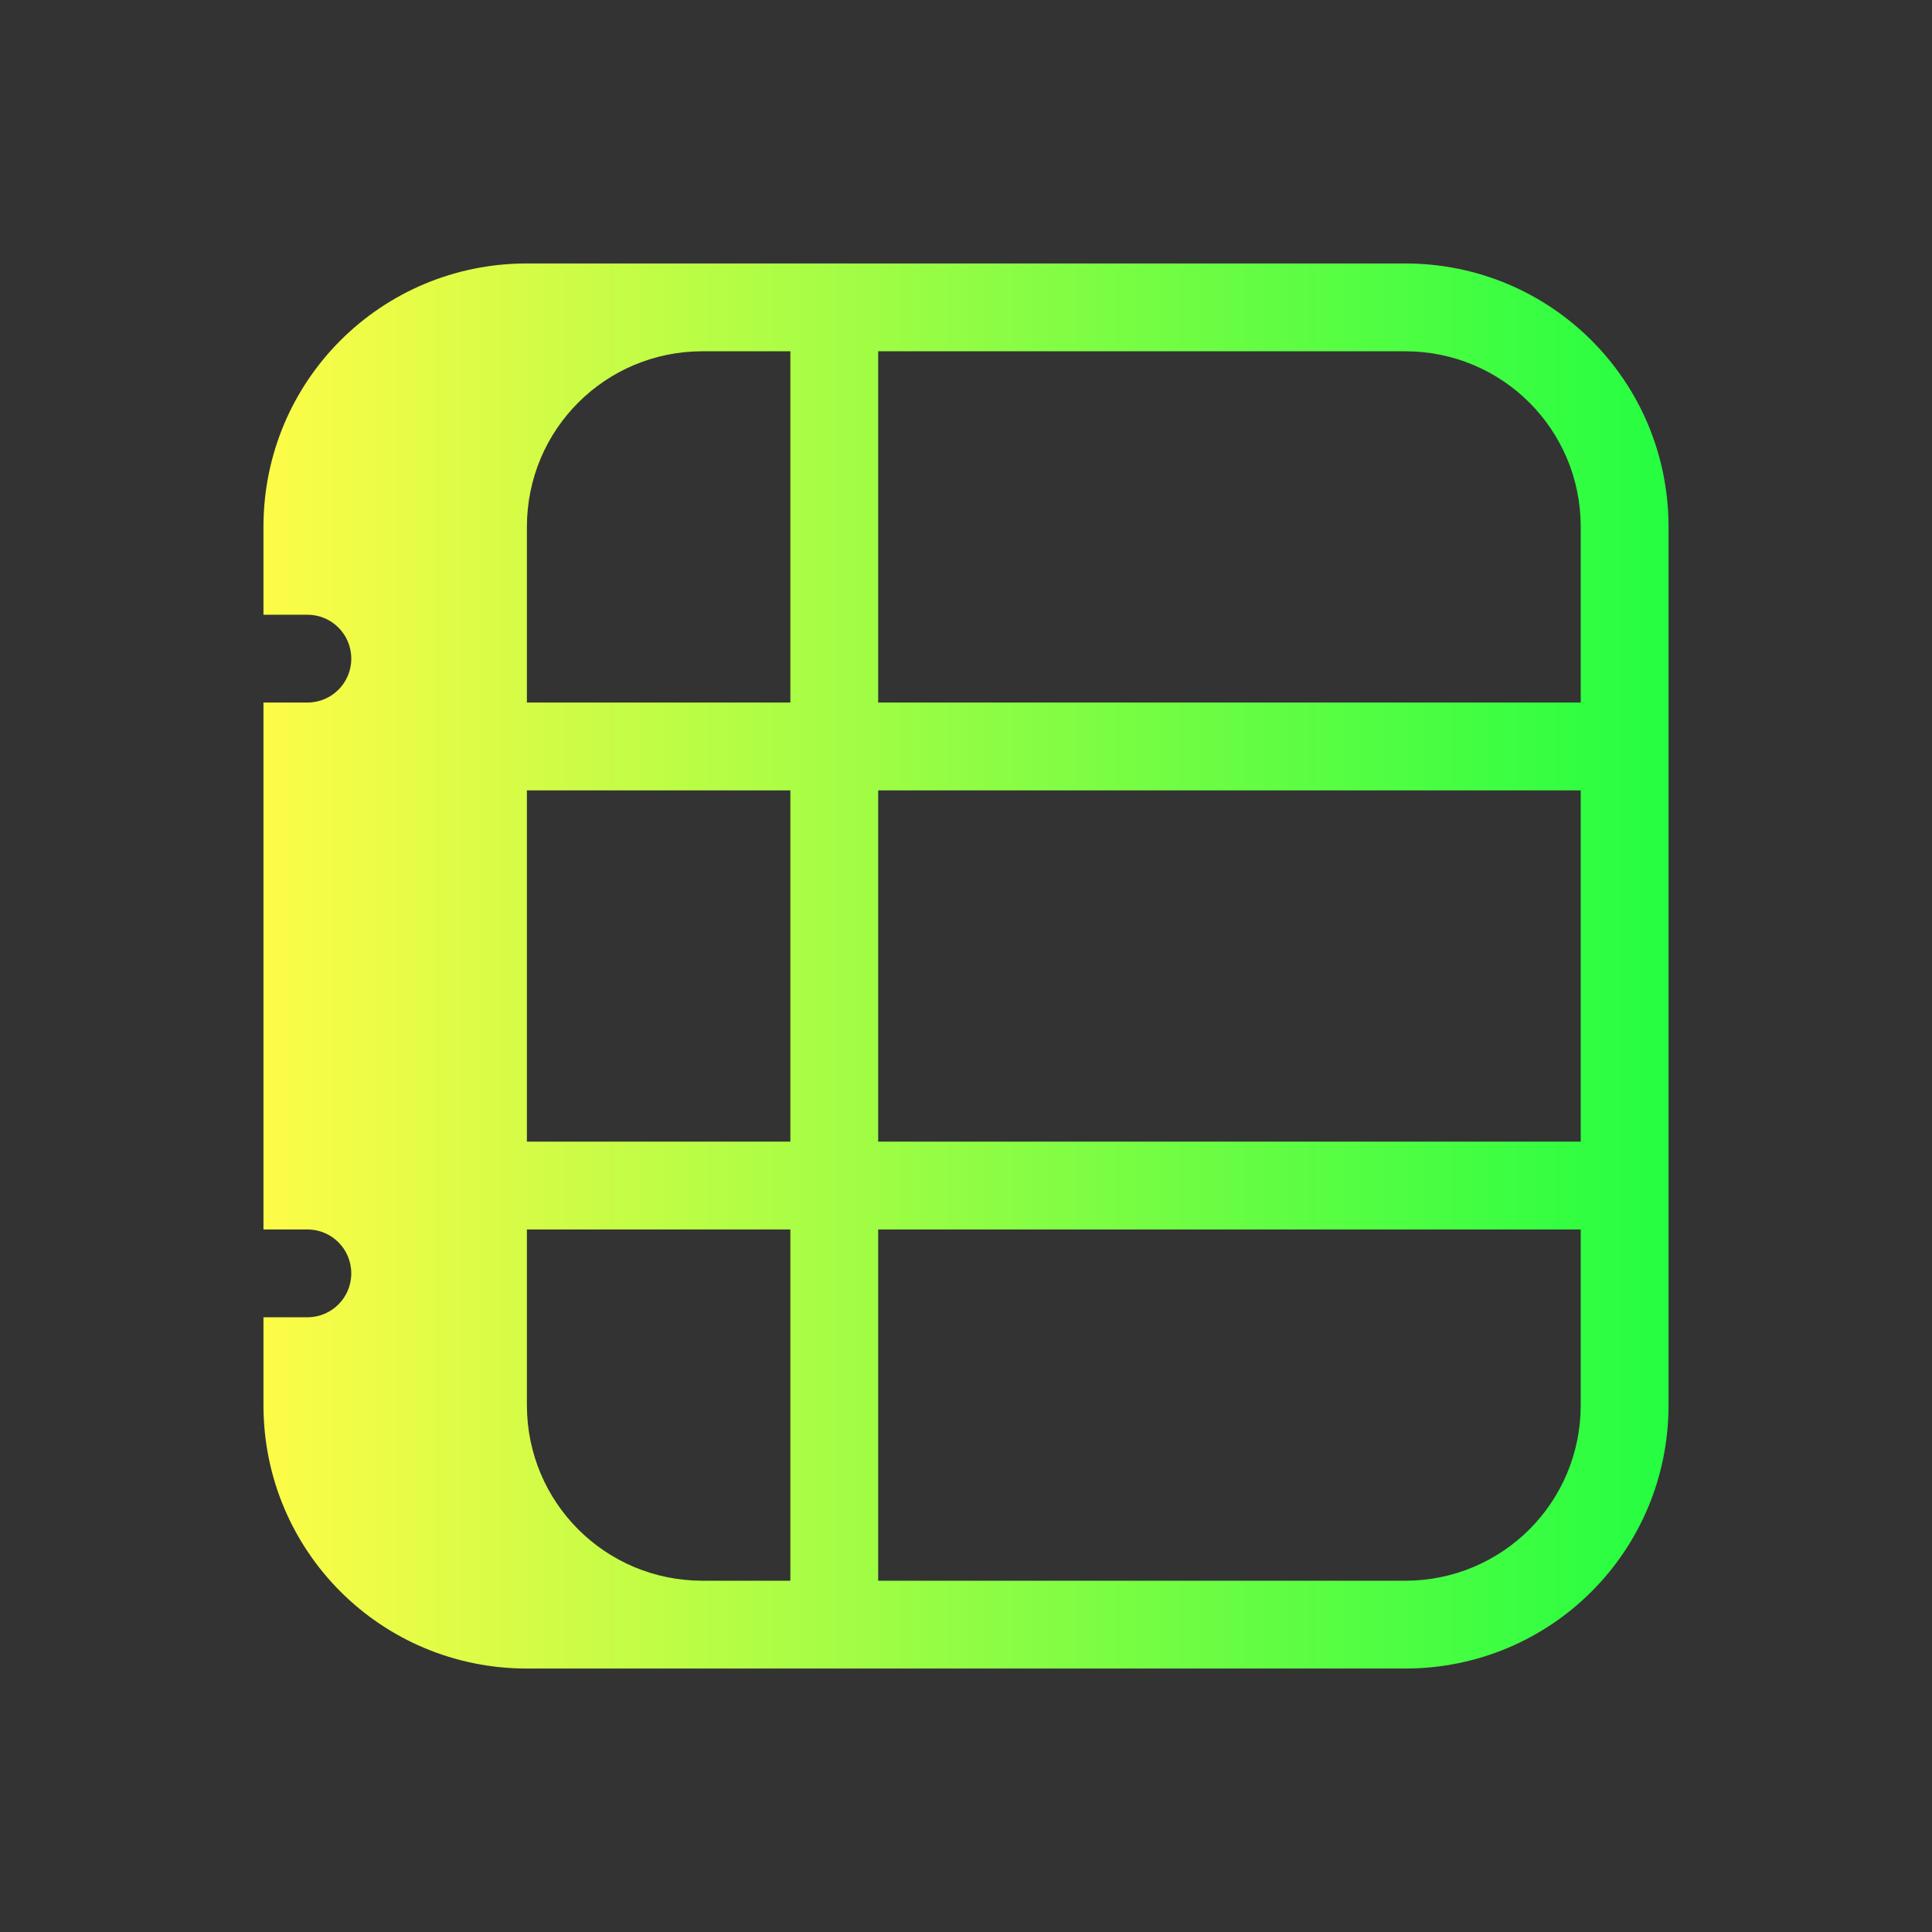 <svg width="22" height="22" viewBox="0 0 22 22" fill="none" xmlns="http://www.w3.org/2000/svg">
<rect x="0" y="0" width="22" height="22" fill="#333333" stroke="none"/>
<path d="M6 3C4.338 3 3 4.338 3 6V7H3.5C3.777 7 4 7.223 4 7.5C4 7.777 3.777 8 3.5 8H3V14H3.5C3.777 14 4 14.223 4 14.5C4 14.777 3.777 15 3.5 15H3V16C3 17.662 4.338 19 6 19H16C17.662 19 19 17.662 19 16V6C19 4.338 17.662 3 16 3H6ZM8 4H9V8H6V6C6 4.892 6.892 4 8 4ZM10 4H16C17.108 4 18 4.892 18 6V8H10V4ZM6 9H9V13H6V9ZM10 9H18V13H10V9ZM6 14H9V18H8C6.892 18 6 17.108 6 16V14ZM10 14H18V16C18 17.108 17.108 18 16 18H10V14Z" fill="url(#paint0_linear_10_14288)"/>
<defs>
<linearGradient id="paint0_linear_10_14288" x1="3" y1="11" x2="19" y2="11" gradientUnits="userSpaceOnUse">
<stop stop-color="#FDFC47"/>
<stop offset="1" stop-color="#24FE41"/>
</linearGradient>
</defs>
</svg>
